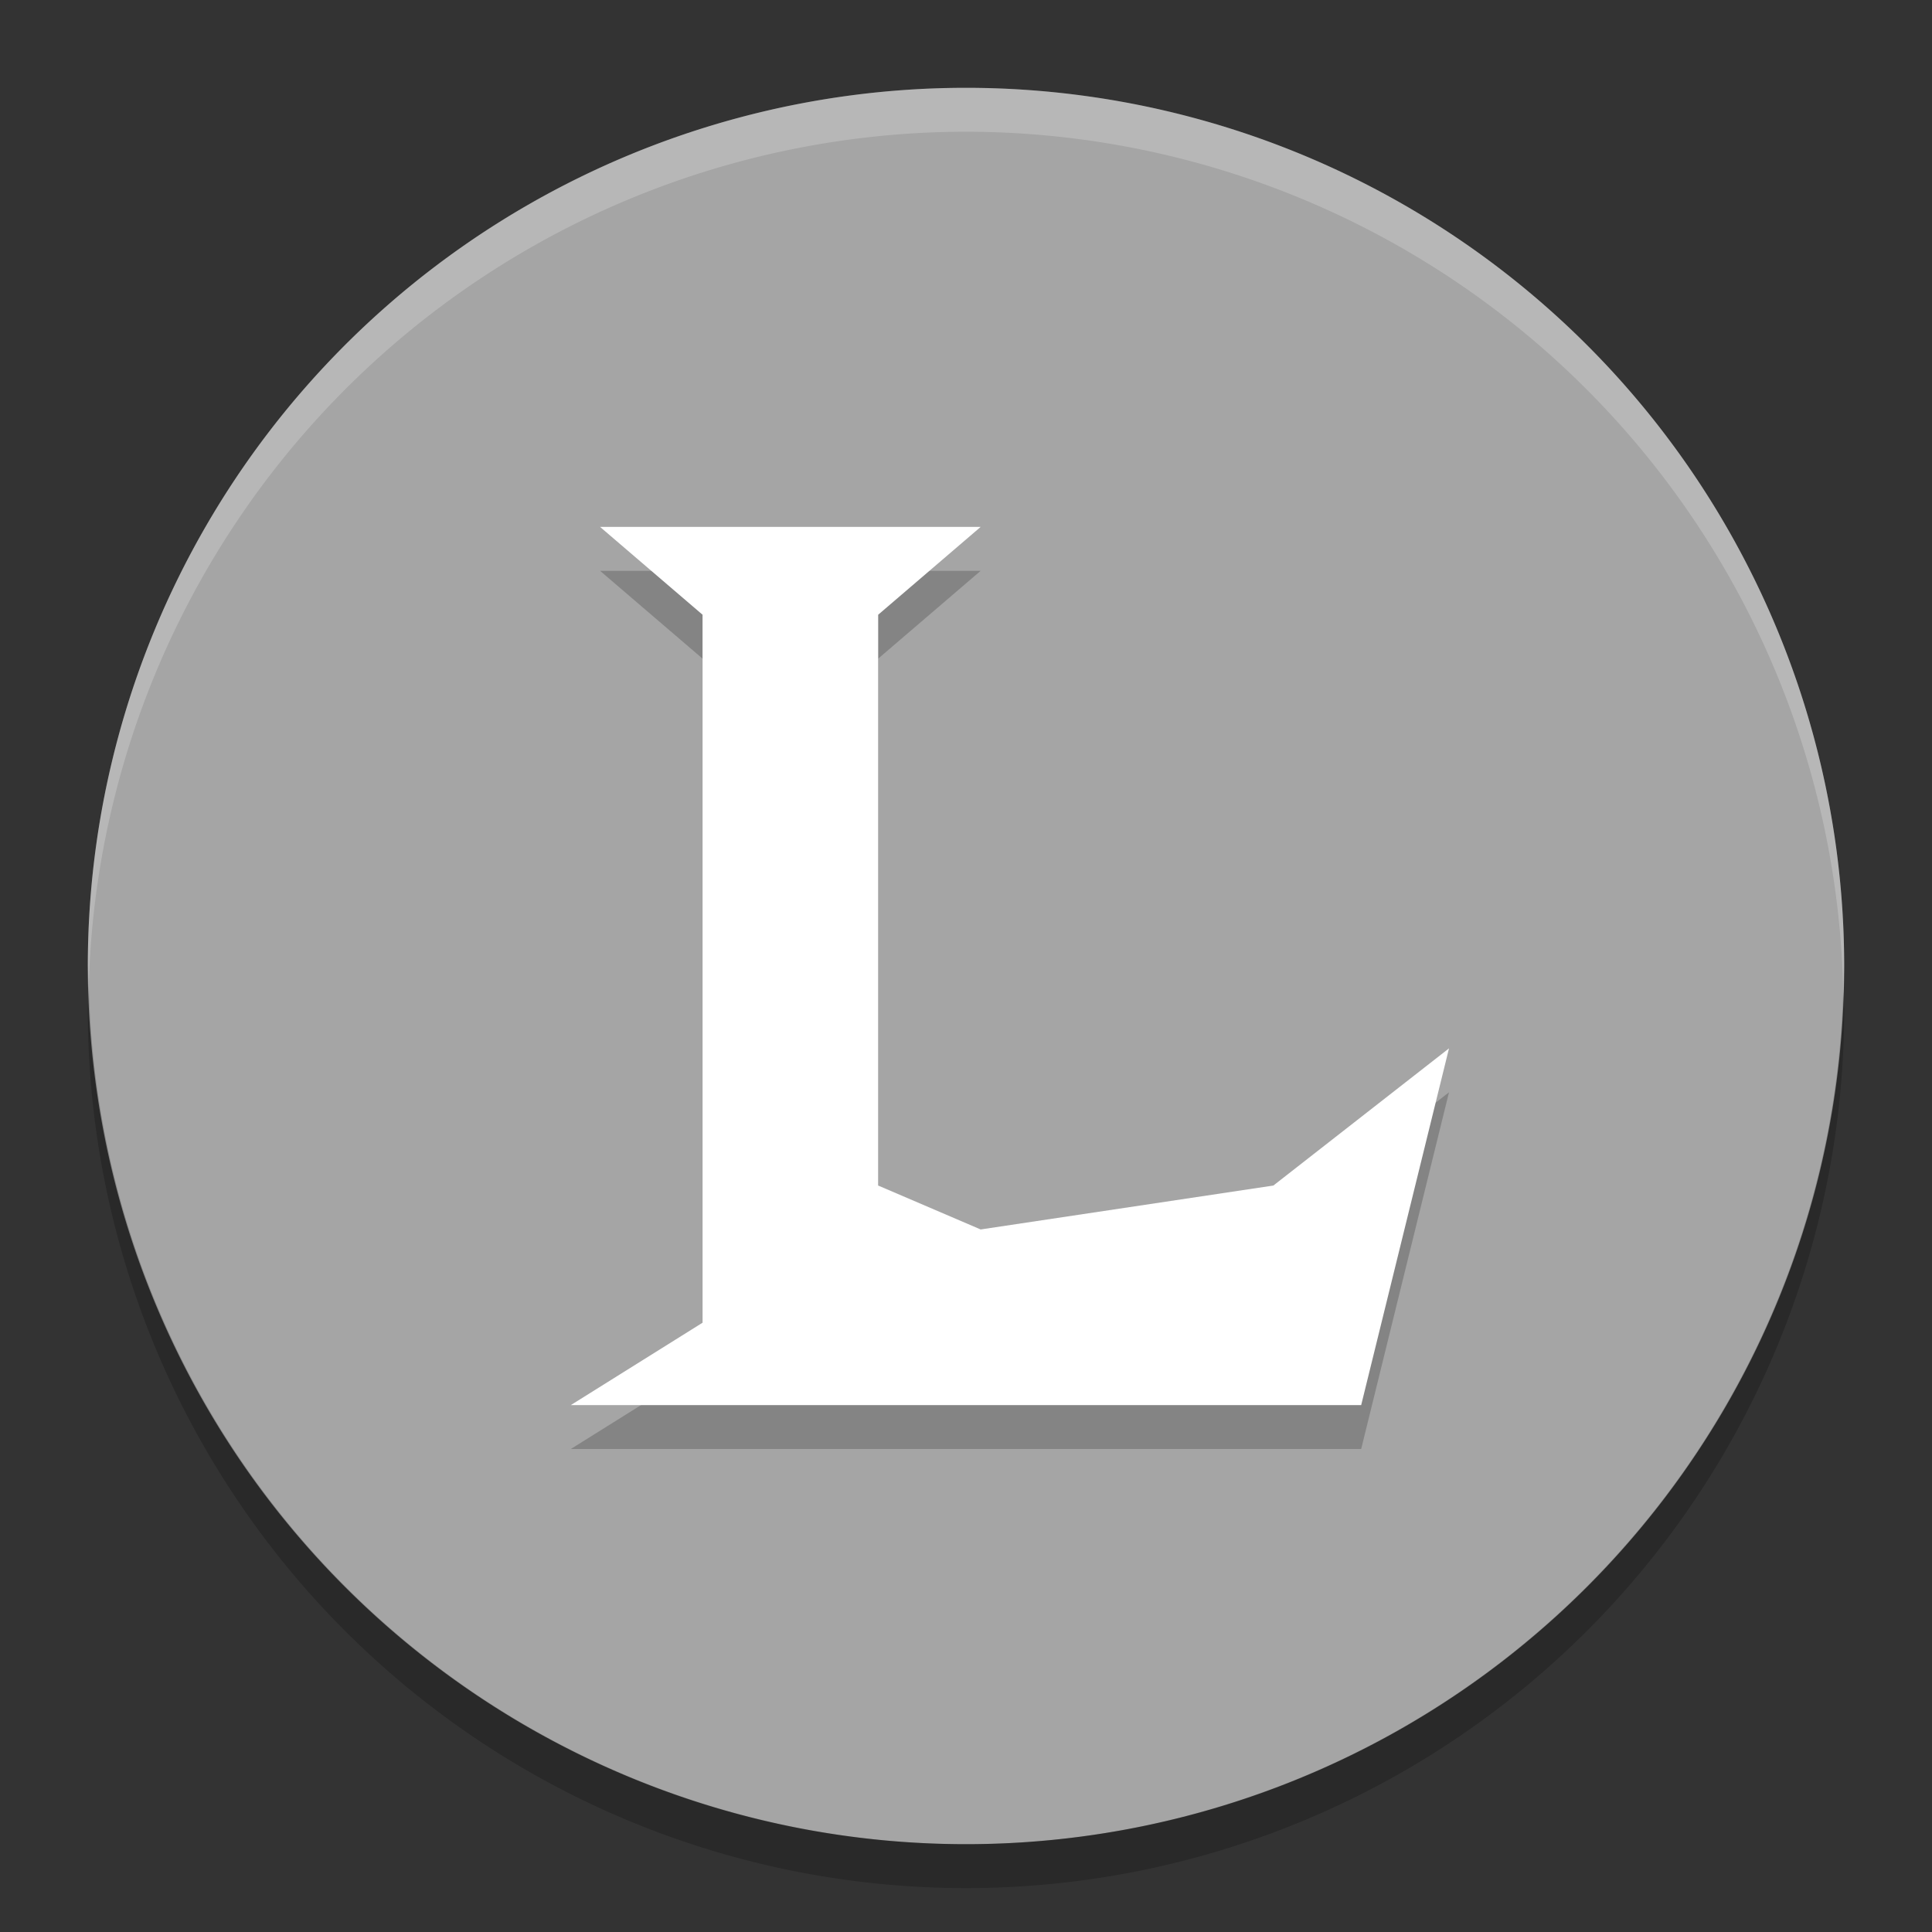 <svg xmlns="http://www.w3.org/2000/svg" width="22" height="22" version="1.1" viewBox="0 0 22 22">
 <rect x="0" y="0" width="22" height="22" fill="#333333" stroke="none"/>
 <path style="fill:#a5a5a5" d="M 11,1 A 10,10 0 0 0 1,11 10,10 0 0 0 11,21 10,10 0 0 0 21,11 10,10 0 0 0 11,1 Z"/>
 <path style="opacity:0.2" d="M 1.011,11.209 A 10,10 0 0 0 1,11.5 10,10 0 0 0 11,21.5 10,10 0 0 0 21,11.5 10,10 0 0 0 20.989,11.291 10,10 0 0 1 11,21 10,10 0 0 1 1.011,11.209 Z"/>
 <path style="opacity:0.2;fill:#ffffff" d="m 11,1 a 10,10 0 0 0 -10,10 10,10 0 0 0 0.011,0.209 10,10 0 0 1 9.989,-9.709 10,10 0 0 1 9.989,9.791 10,10 0 0 0 0.011,-0.291 10,10 0 0 0 -10,-10 z"/>
 <path style="opacity:0.2;fill-rule:evenodd" d="M 6.833,6.5 H 11.167 L 10,7.5 V 14 L 11.167,14.5 14.5,14 l 2,-1.562 -1,4.062 h -9 L 8,15.562 V 7.5 Z"/>
 <path style="fill:#ffffff;fill-rule:evenodd" d="M 6.833,6 H 11.167 L 10,7 v 6.5 L 11.167,14 14.5,13.5 16.5,11.938 15.5,16 h -9 L 8,15.062 V 7 Z"/>
</svg>
